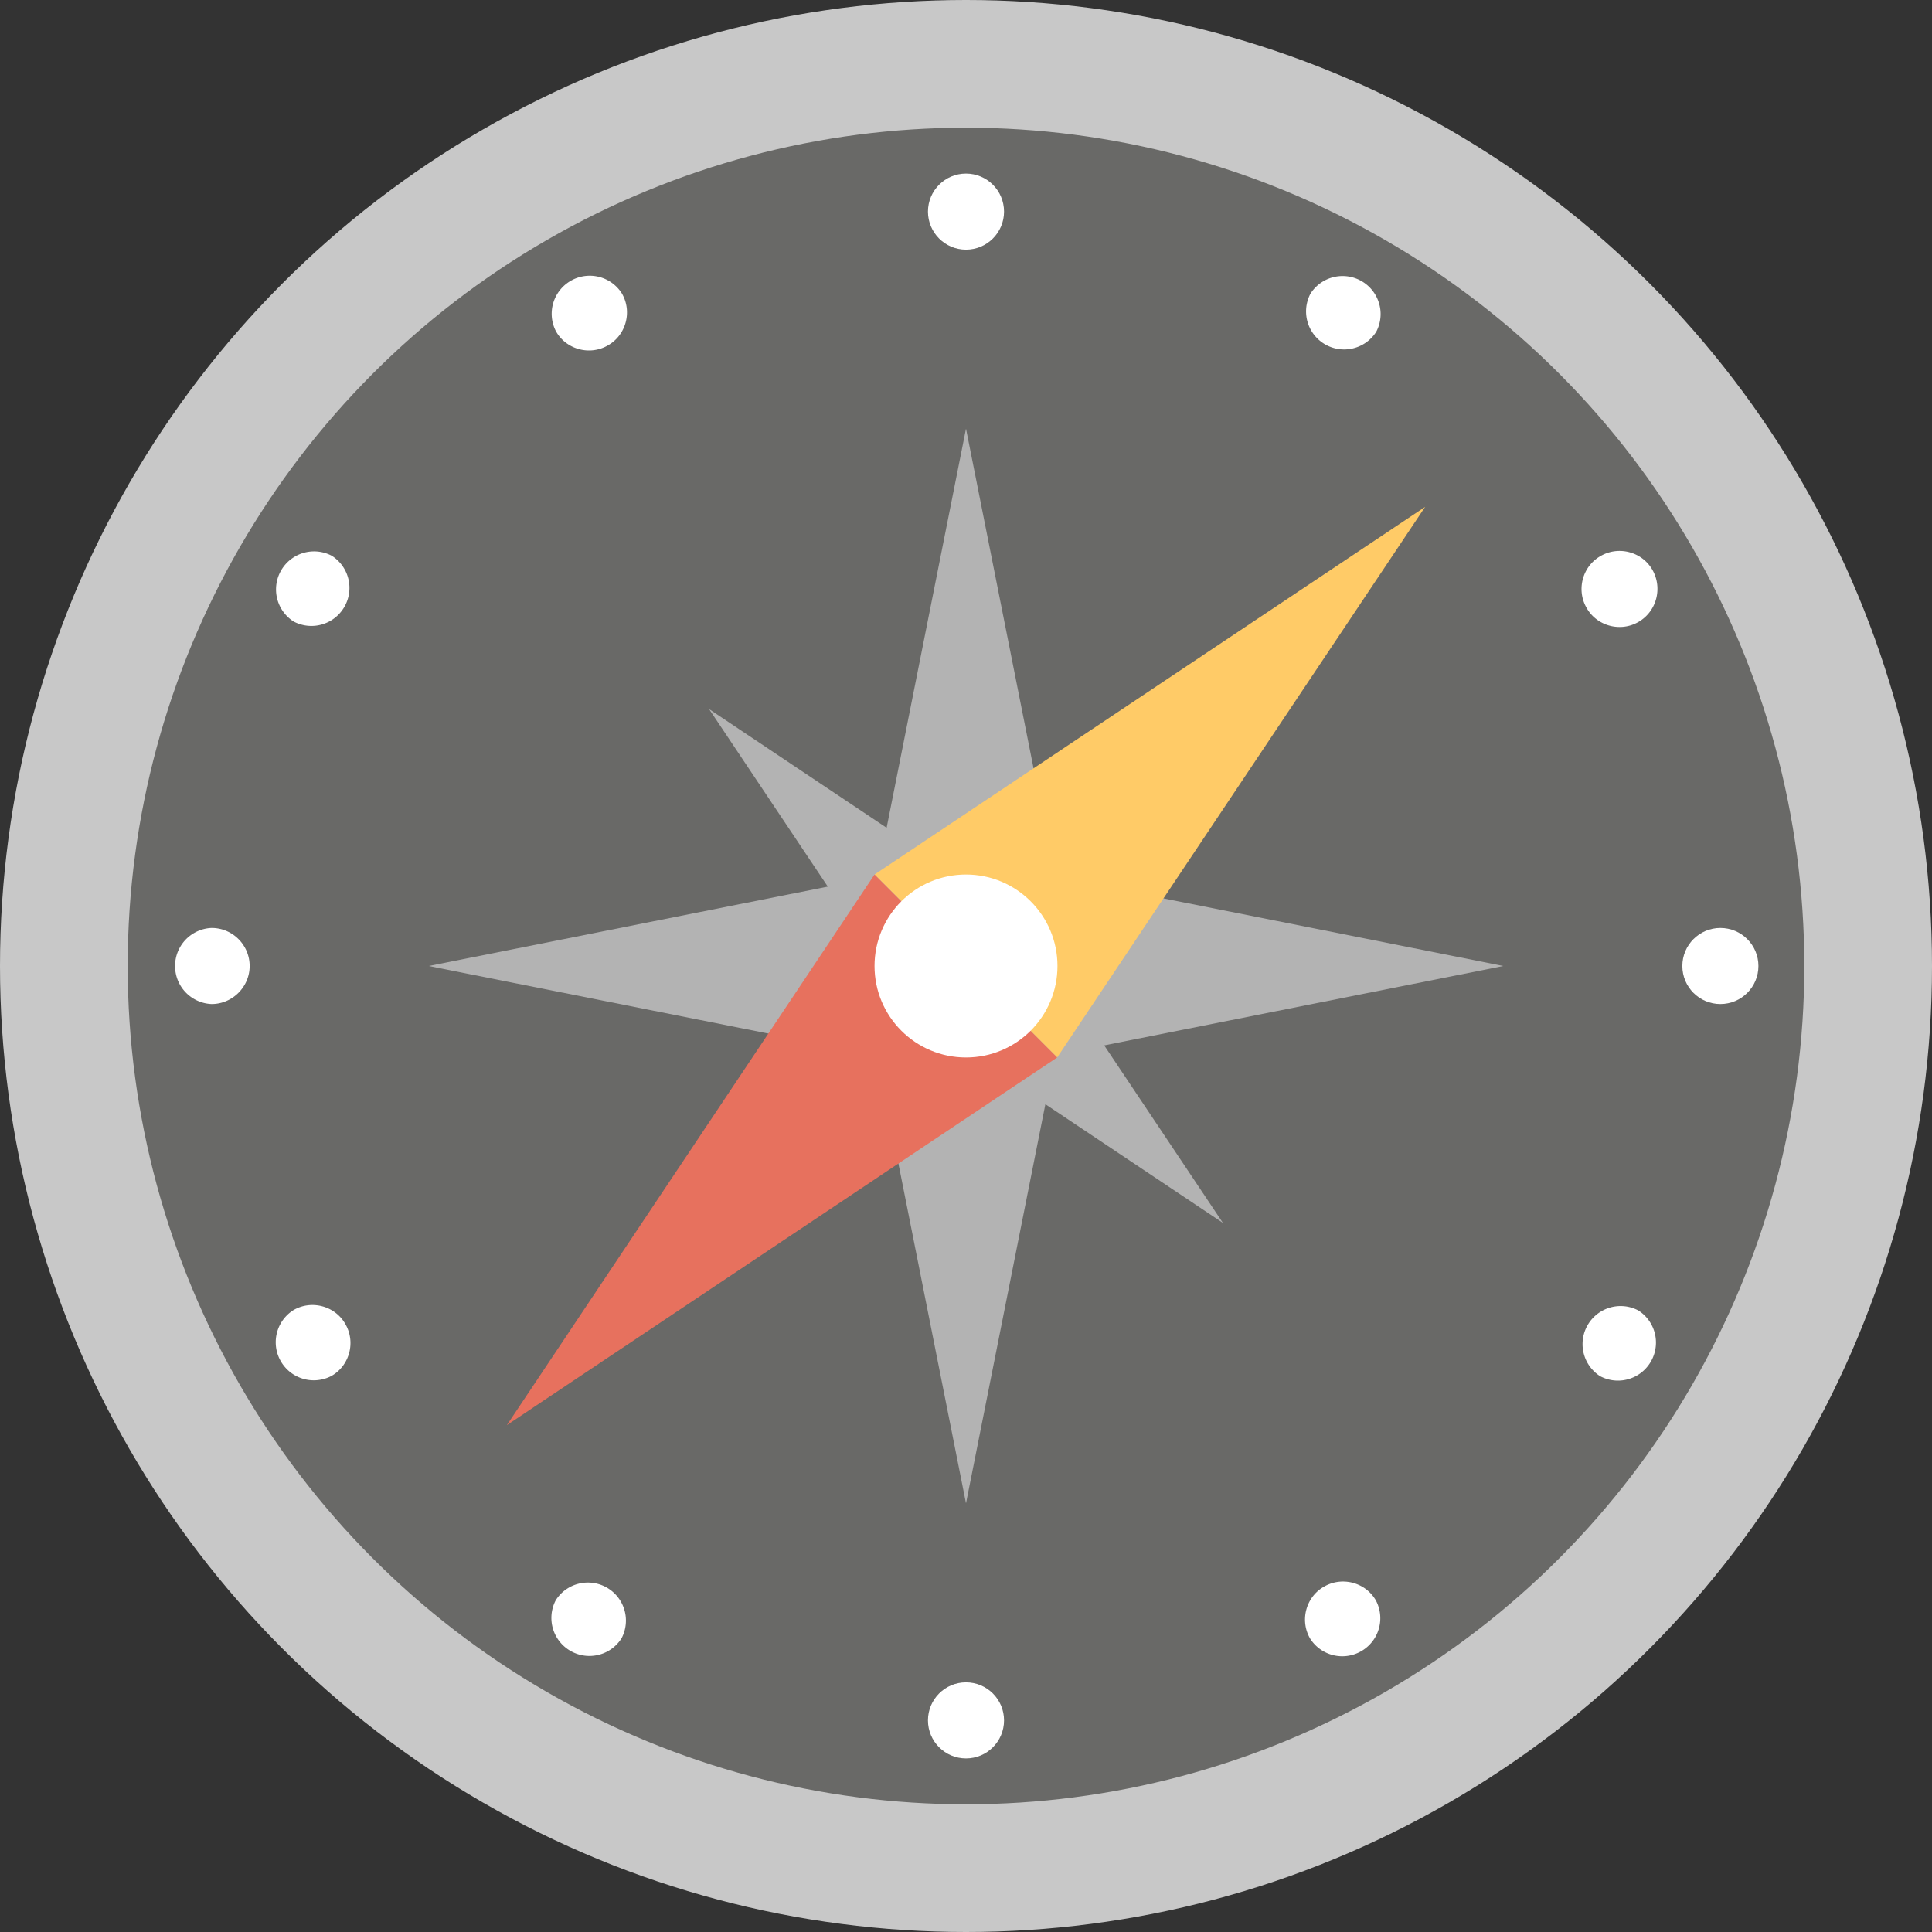 <svg xmlns="http://www.w3.org/2000/svg" viewBox="0 0 64 64" id="compass"><rect x="0" y="0" width="64" height="64" fill="#333333" stroke="none"/><circle cx="32" cy="32" r="32" fill="#c8c8c8"></circle><circle cx="32" cy="32" r="27.77" fill="#696967"></circle><path fill="#b3b3b3" d="M35.54 32 32 14.2 28.46 32 32 49.8z"></path><path fill="#b3b3b3" d="M32 28.46 14.2 32 32 35.54 49.8 32z"></path><path fill="#b3b3b3" d="m33.69 30.31-10.2-6.82 6.82 10.2 10.2 6.82z"></path><path fill="#ffcb67" d="M47.21 16.79 35.02 35.03l-6.05-6.06z"></path><path fill="#e7715e" d="M35.02 35.03 16.79 47.21l12.18-18.24z"></path><circle cx="32" cy="32" r="3.03" fill="#fff"></circle><g fill="#fff"><circle cx="32" cy="7.01" r="1.26"></circle><path d="M20.6 9.72c.35.6.14 1.38-.46 1.72-.6.35-1.38.14-1.72-.46a1.26 1.26 0 0 1 2.18-1.26zm-9.61 8.69a1.26 1.26 0 0 1-1.26 2.18 1.26 1.26 0 0 1 1.26-2.18zM7.01 30.74c.7 0 1.26.57 1.26 1.26s-.57 1.26-1.26 1.26a1.261 1.261 0 0 1 0-2.52zM9.72 43.4c.6-.35 1.38-.14 1.72.46.35.6.14 1.38-.46 1.72a1.26 1.26 0 0 1-1.26-2.18zm8.69 9.61a1.26 1.26 0 0 1 2.18 1.26 1.26 1.26 0 0 1-2.18-1.26z"></path><circle cx="32" cy="56.99" r="1.26"></circle><path d="M43.4 54.28c-.35-.6-.14-1.38.46-1.72.6-.35 1.38-.14 1.72.46a1.26 1.26 0 0 1-2.18 1.26zm9.61-8.69a1.26 1.26 0 0 1 1.26-2.18 1.26 1.26 0 0 1-1.26 2.18z"></path><circle cx="56.99" cy="32" r="1.26"></circle><path d="M54.28 20.6c-.6.35-1.38.14-1.72-.46-.35-.6-.14-1.38.46-1.72.6-.35 1.38-.14 1.72.46s.14 1.37-.46 1.72zm-8.69-9.61a1.26 1.26 0 0 1-2.18-1.26 1.26 1.26 0 0 1 2.18 1.26z"></path></g></svg>